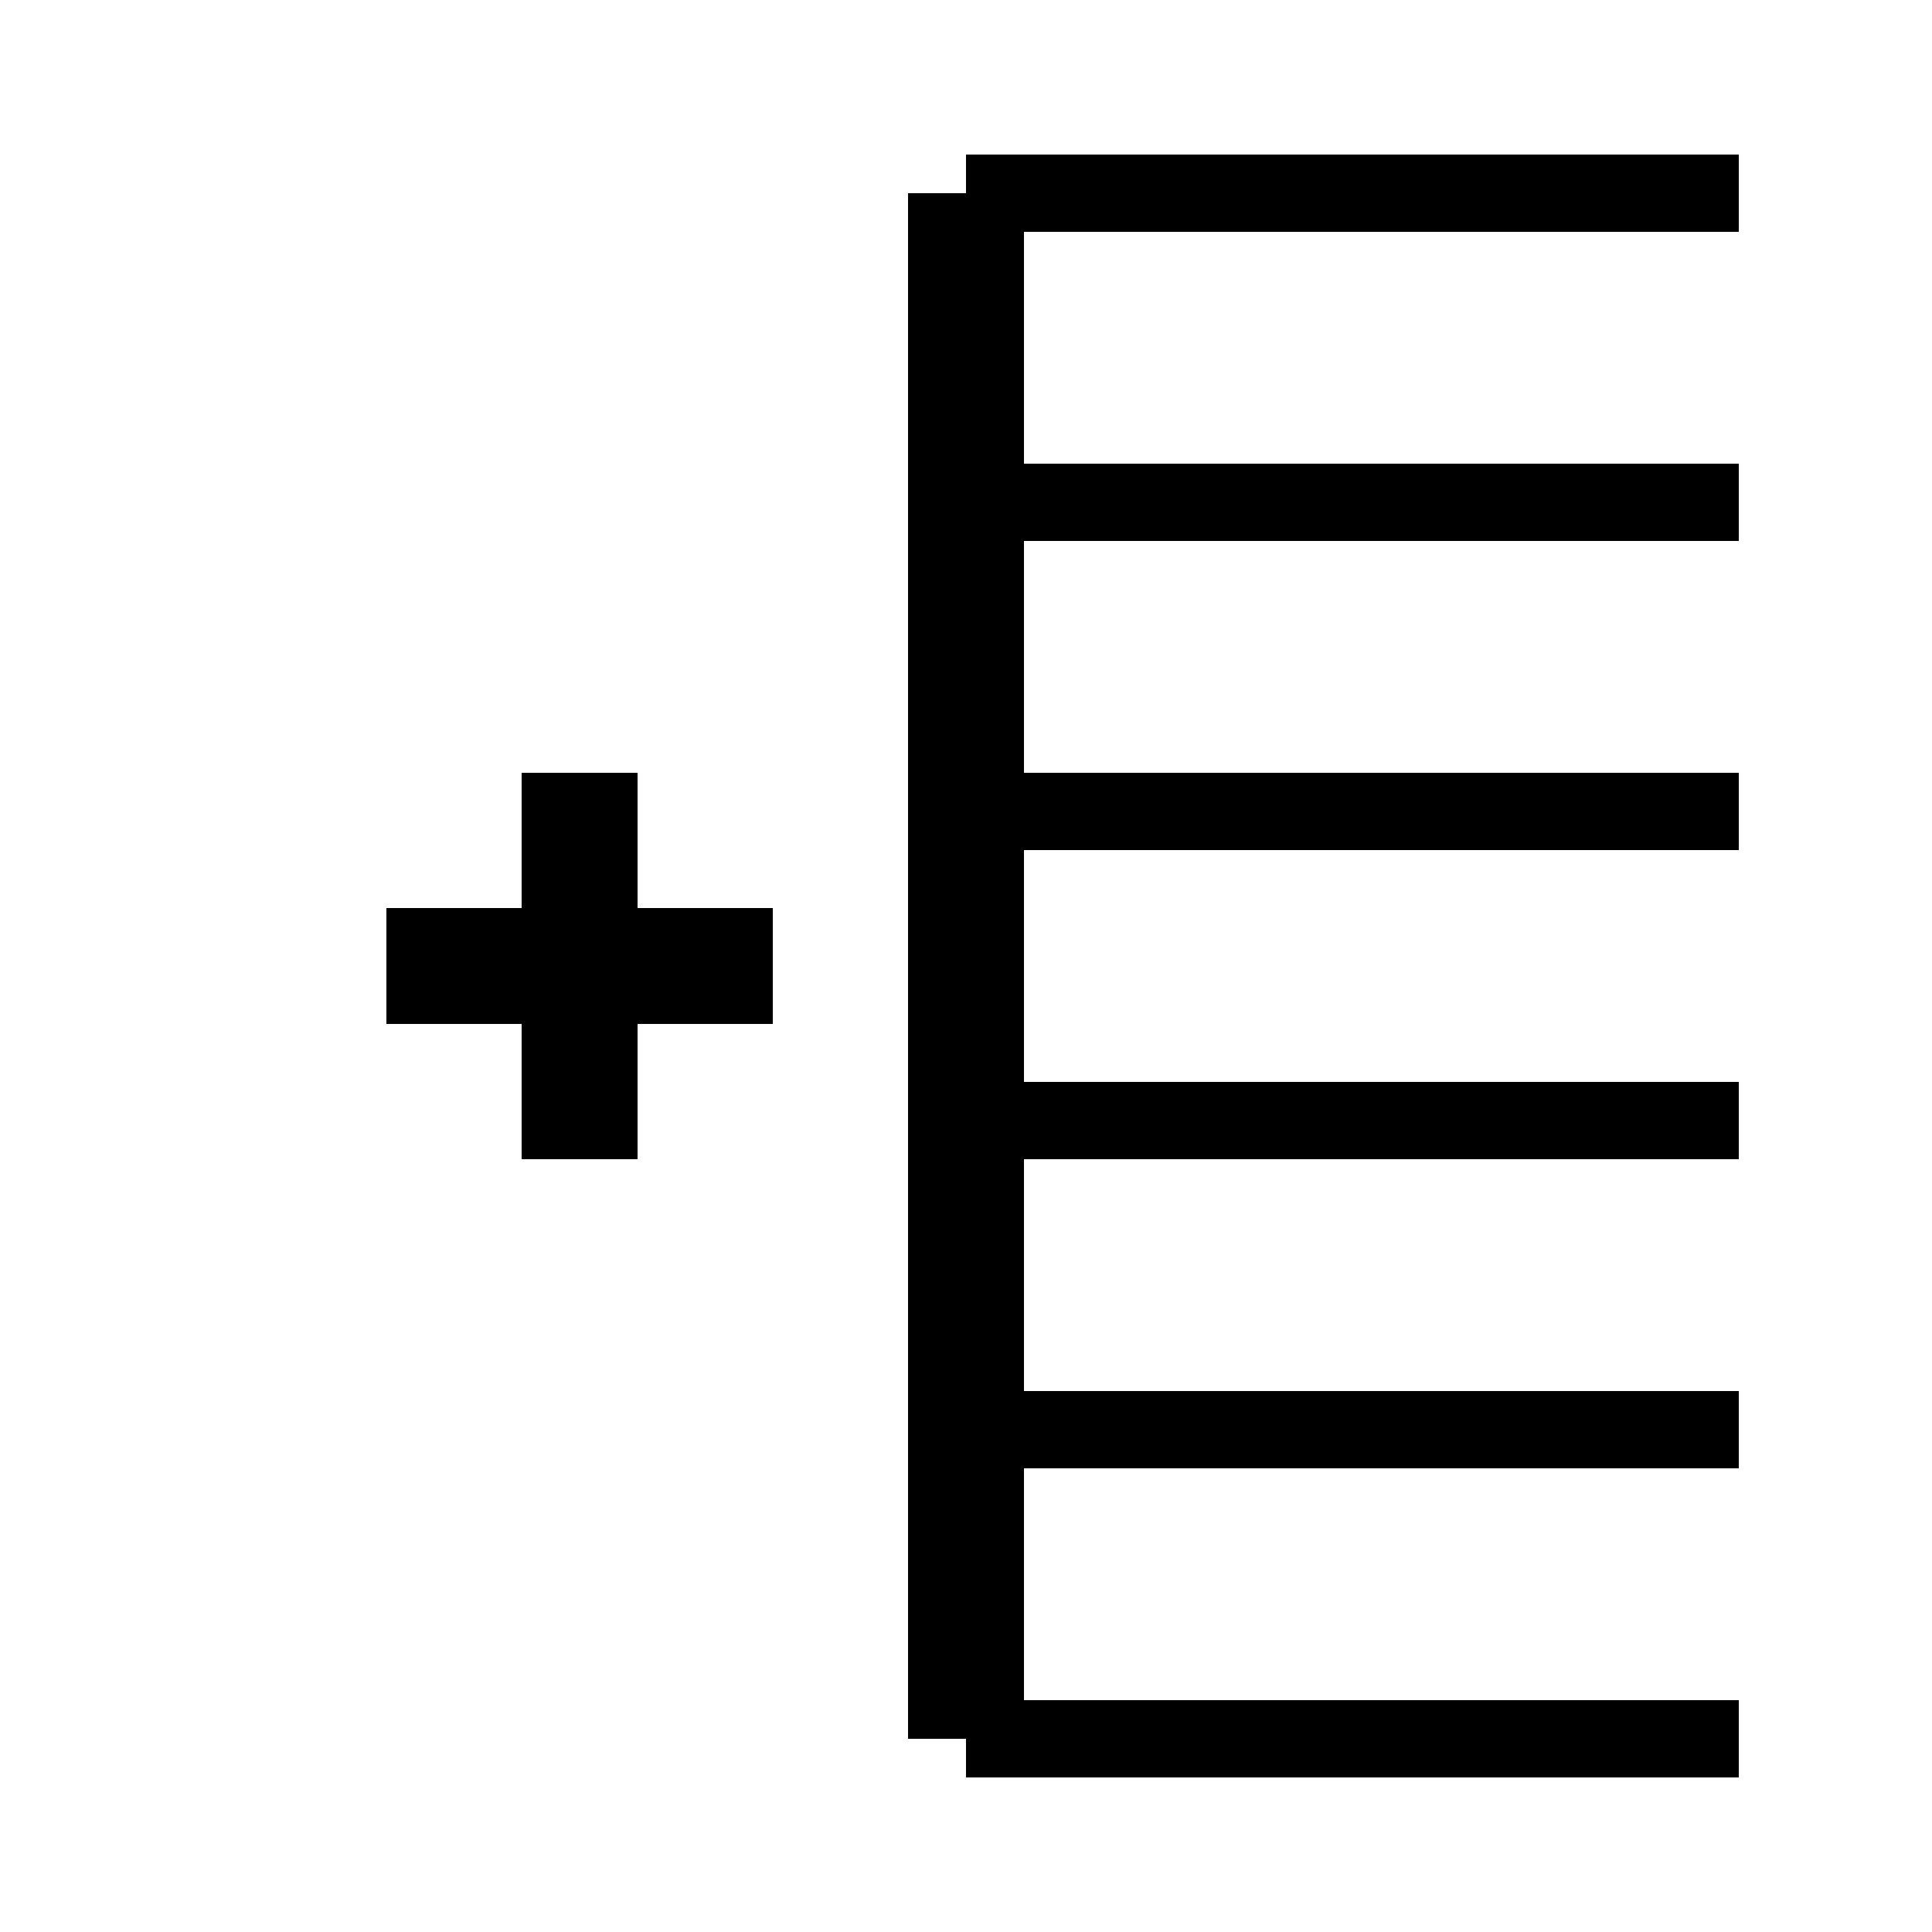 <svg viewBox="15 15 40 50" xmlns="http://www.w3.org/2000/svg" preserveAspectRatio="xMidYMid meet" width="30" height="30">
  <!-- Вертикальная линия -->
  <line x1="35" y1="20" x2="35" y2="60" stroke="black" stroke-width="3"/>

  <!-- Плюсик слева -->
  <line x1="30" y1="40" x2="20" y2="40" stroke="black" stroke-width="3"/>
  <line x1="25" y1="35" x2="25" y2="45" stroke="black" stroke-width="3"/>
  
  <!-- 6 горизонтальных линий справа равномерно распределённые -->
  <line x1="35" y1="20" x2="55" y2="20" stroke="black" stroke-width="2"/>
  <line x1="35" y1="28" x2="55" y2="28" stroke="black" stroke-width="2"/>
  <line x1="35" y1="36" x2="55" y2="36" stroke="black" stroke-width="2"/>
  <line x1="35" y1="44" x2="55" y2="44" stroke="black" stroke-width="2"/>
  <line x1="35" y1="52" x2="55" y2="52" stroke="black" stroke-width="2"/>
  <line x1="35" y1="60" x2="55" y2="60" stroke="black" stroke-width="2"/>
</svg>